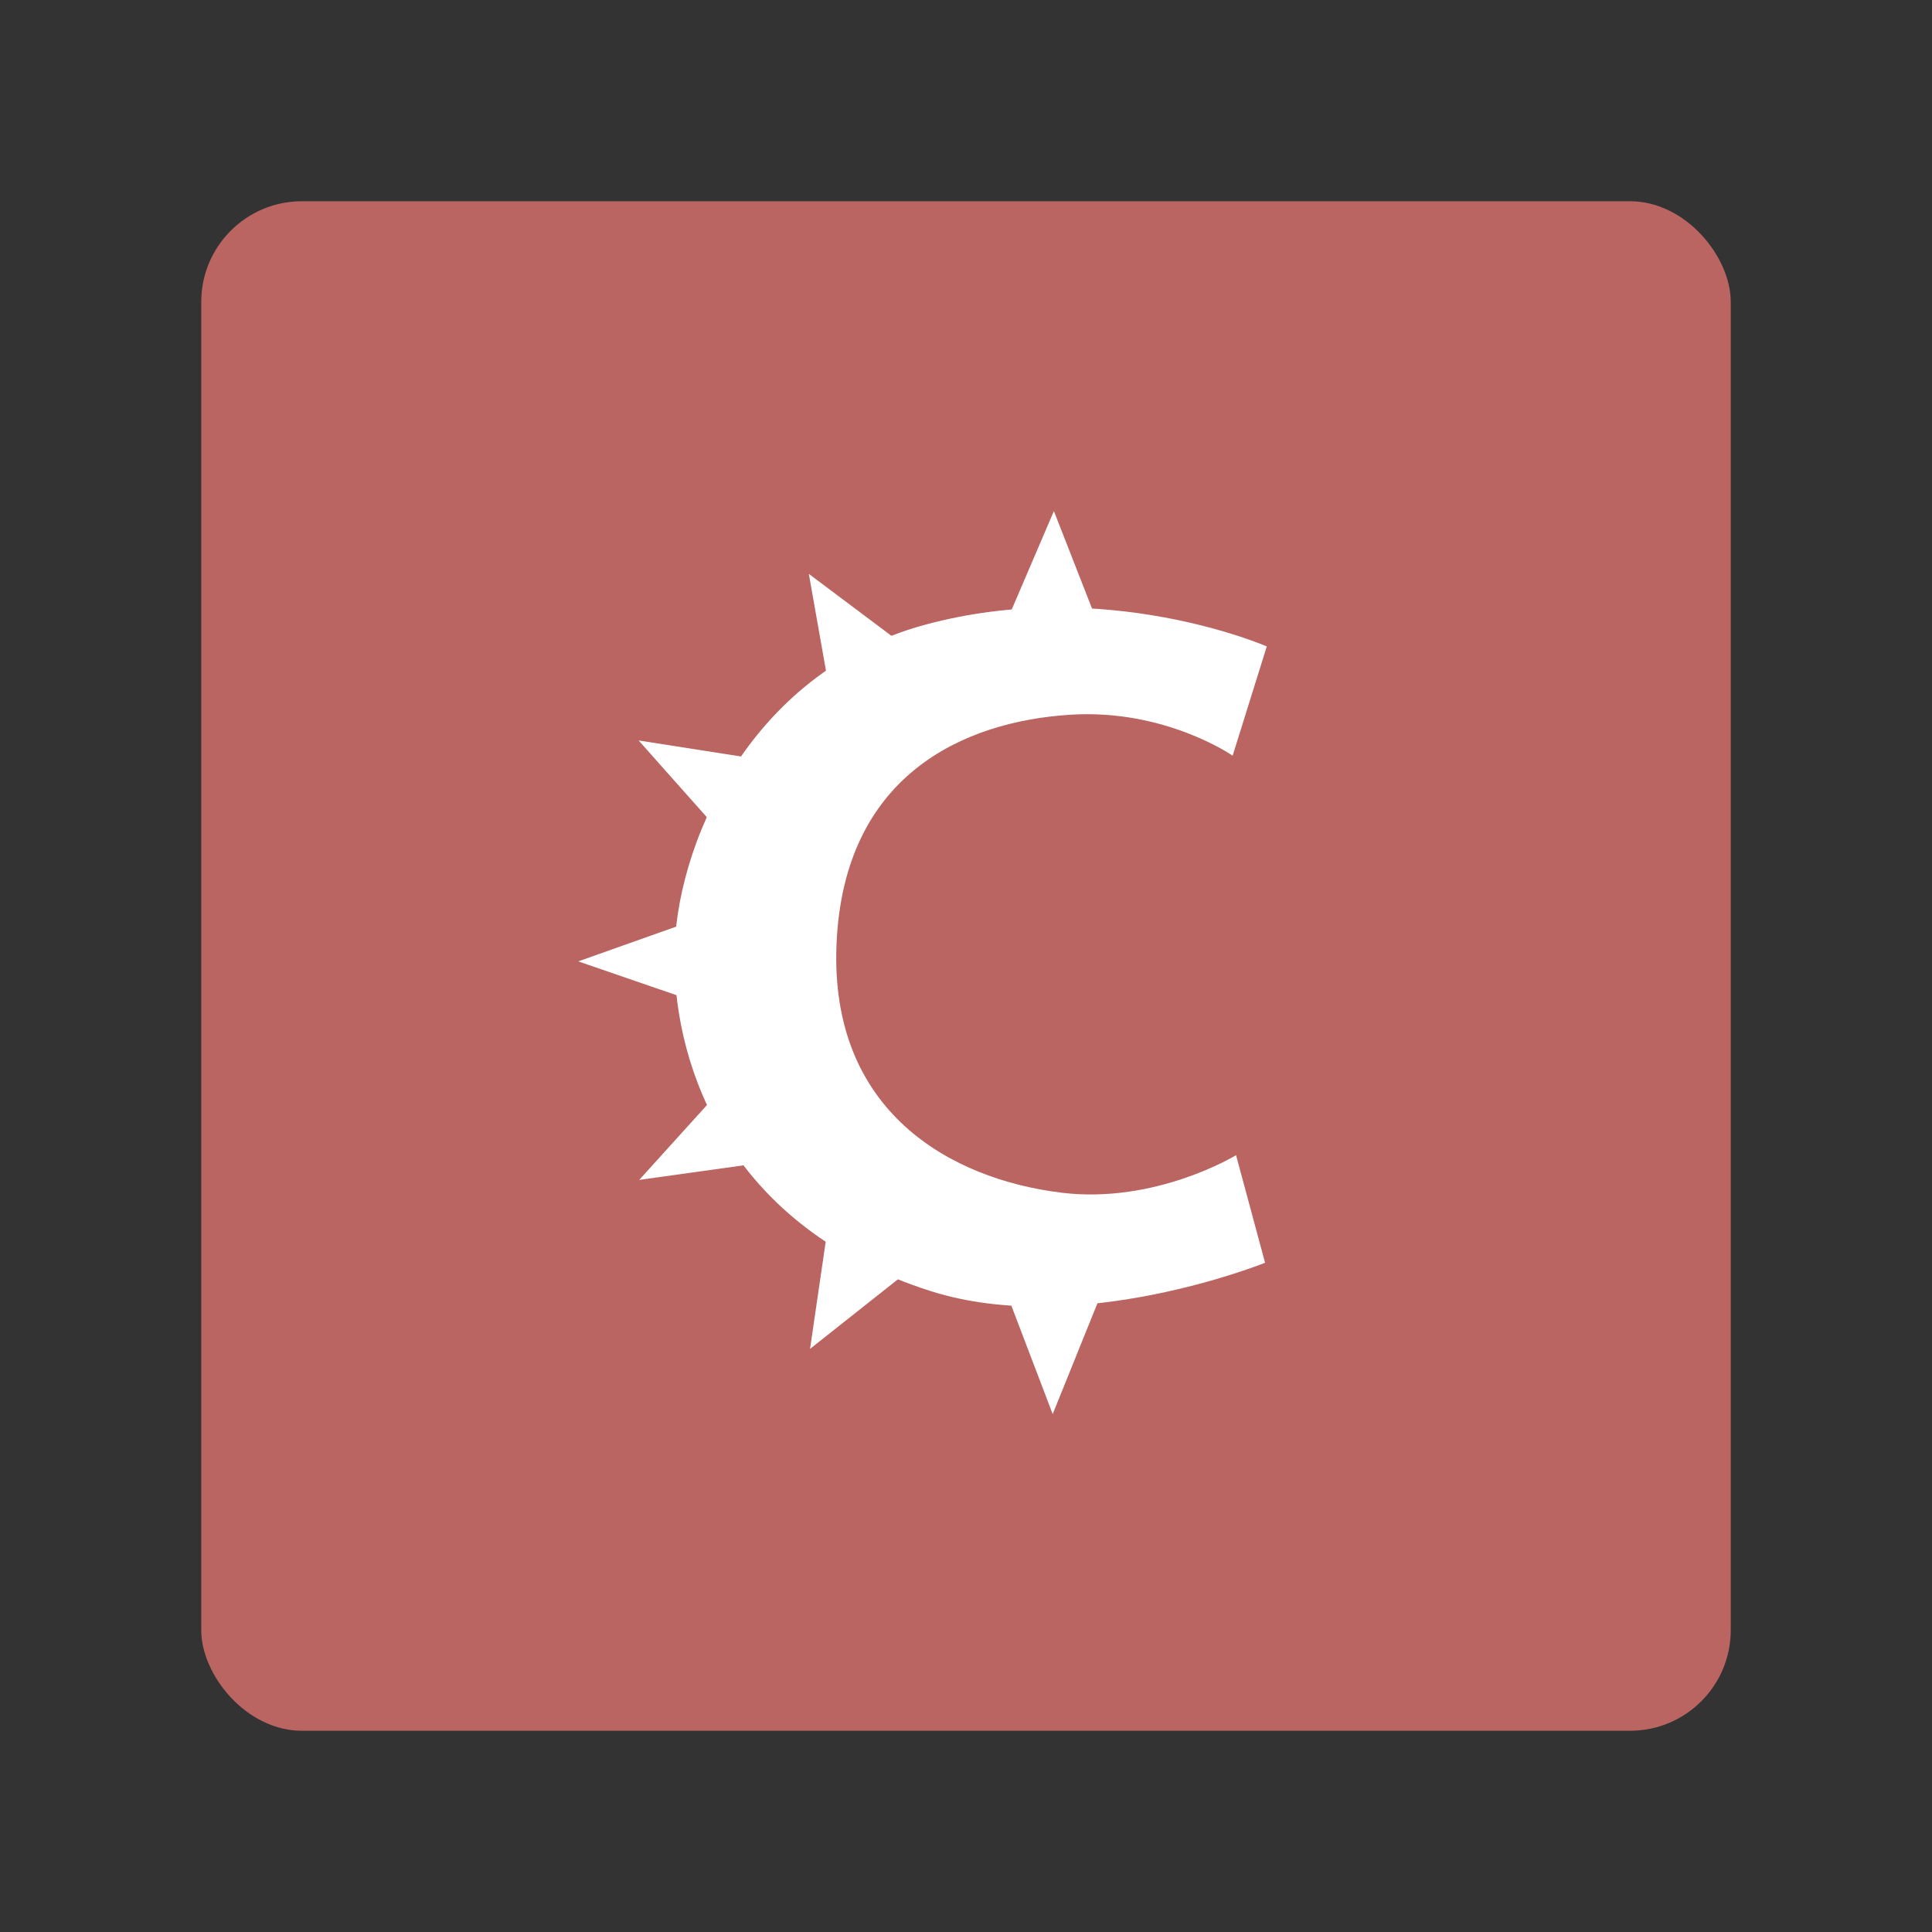 <?xml version="1.0" encoding="UTF-8" standalone="no"?>
<svg
   xmlns:dc="http://purl.org/dc/elements/1.1/"
   xmlns:cc="http://creativecommons.org/ns#"
   xmlns:rdf="http://www.w3.org/1999/02/22-rdf-syntax-ns#"
   xmlns:svg="http://www.w3.org/2000/svg"
   xmlns="http://www.w3.org/2000/svg"
   xmlns:sodipodi="http://sodipodi.sourceforge.net/DTD/sodipodi-0.dtd"
   xmlns:inkscape="http://www.inkscape.org/namespaces/inkscape"
   viewBox="0 0 192 192"
   version="1.1"
   id="svg16"
   sodipodi:docname="stencyl.svg"
   inkscape:version="0.92.4 (5da689c313, 2019-01-14)">
  <rect x="0" y="0" width="192" height="192" fill="#333333" stroke="none"/>
  <sodipodi:namedview
     pagecolor="#ffffff"
     bordercolor="#666666"
     borderopacity="1"
     objecttolerance="10"
     gridtolerance="10"
     guidetolerance="10"
     inkscape:pageopacity="0"
     inkscape:pageshadow="2"
     inkscape:window-width="1920"
     inkscape:window-height="1017"
     id="namedview18"
     showgrid="true"
     inkscape:zoom="2.9469688"
     inkscape:cx="70.107299"
     inkscape:cy="77.447476"
     inkscape:window-x="-8"
     inkscape:window-y="-8"
     inkscape:window-maximized="1"
     inkscape:current-layer="svg16"
     inkscape:snap-global="false">
    <inkscape:grid
       type="xygrid"
       id="grid827"
       spacingx="4"
       spacingy="4" />
  </sodipodi:namedview>
  <defs
     id="defs4">
    <style
       id="style2">.a{fill:none;stroke:#b1b5bd;stroke-linecap:round;stroke-linejoin:round;isolation:isolate;opacity:0.63;}</style>
  </defs>
  <rect
     class="a"
     x="20"
     y="20"
     width="152"
     height="152"
     rx="10"
     id="rect6"
     style="fill:#ba6561;stroke:none;opacity:1" />
  <path
     style="fill:#ffffff;stroke:none;stroke-width:1px;stroke-linecap:butt;stroke-linejoin:miter;stroke-opacity:1"
     d="m 125.722,125.491 -2.884,-10.689 c 0,0 -7.956,4.863 -17.306,3.733 C 94.481,117.198 82.401,110.476 83.136,93.763 83.867,77.159 95.564,71.711 106.38,71.028 c 9.422,-0.595 16.118,4.072 16.118,4.072 l 3.393,-10.859 c 0,0 -16.104,-7.041 -34.06,-2.127 -17.406,4.763 -24.87,22.083 -24.814,33.176 0.056,11.003 5.57,26.697 25.492,33.023 14.704,4.669 33.213,-2.823 33.213,-2.823 z"
     id="path829"
     inkscape:connector-curvature="0"
     sodipodi:nodetypes="ccsssccsssc" />
  <path
     style="fill:#ffffff;stroke:none;stroke-width:1px;stroke-linecap:butt;stroke-linejoin:miter;stroke-opacity:1"
     d="m 104.615,140.532 7.558,-18.716 -23.275,-2.879 -12.477,-21.475 8.878,-24.474 21.715,-6.239 2.04,-4.919 -4.319,-11.037 -4.679,10.917 -10.318,2.339 -9.358,-7.018 2.04,11.517 -7.078,6.898 -11.877,-1.86 8.638,9.718 -3.479,8.278 -11.157,3.959 11.157,3.839 2.339,9.658 -7.438,8.218 12.897,-1.8 5.699,7.498 -1.62,11.097 11.517,-9.118 7.498,2.219 z"
     id="path831"
     inkscape:connector-curvature="0"
     sodipodi:nodetypes="cccccccccccccccccccccccccc" />
</svg>
